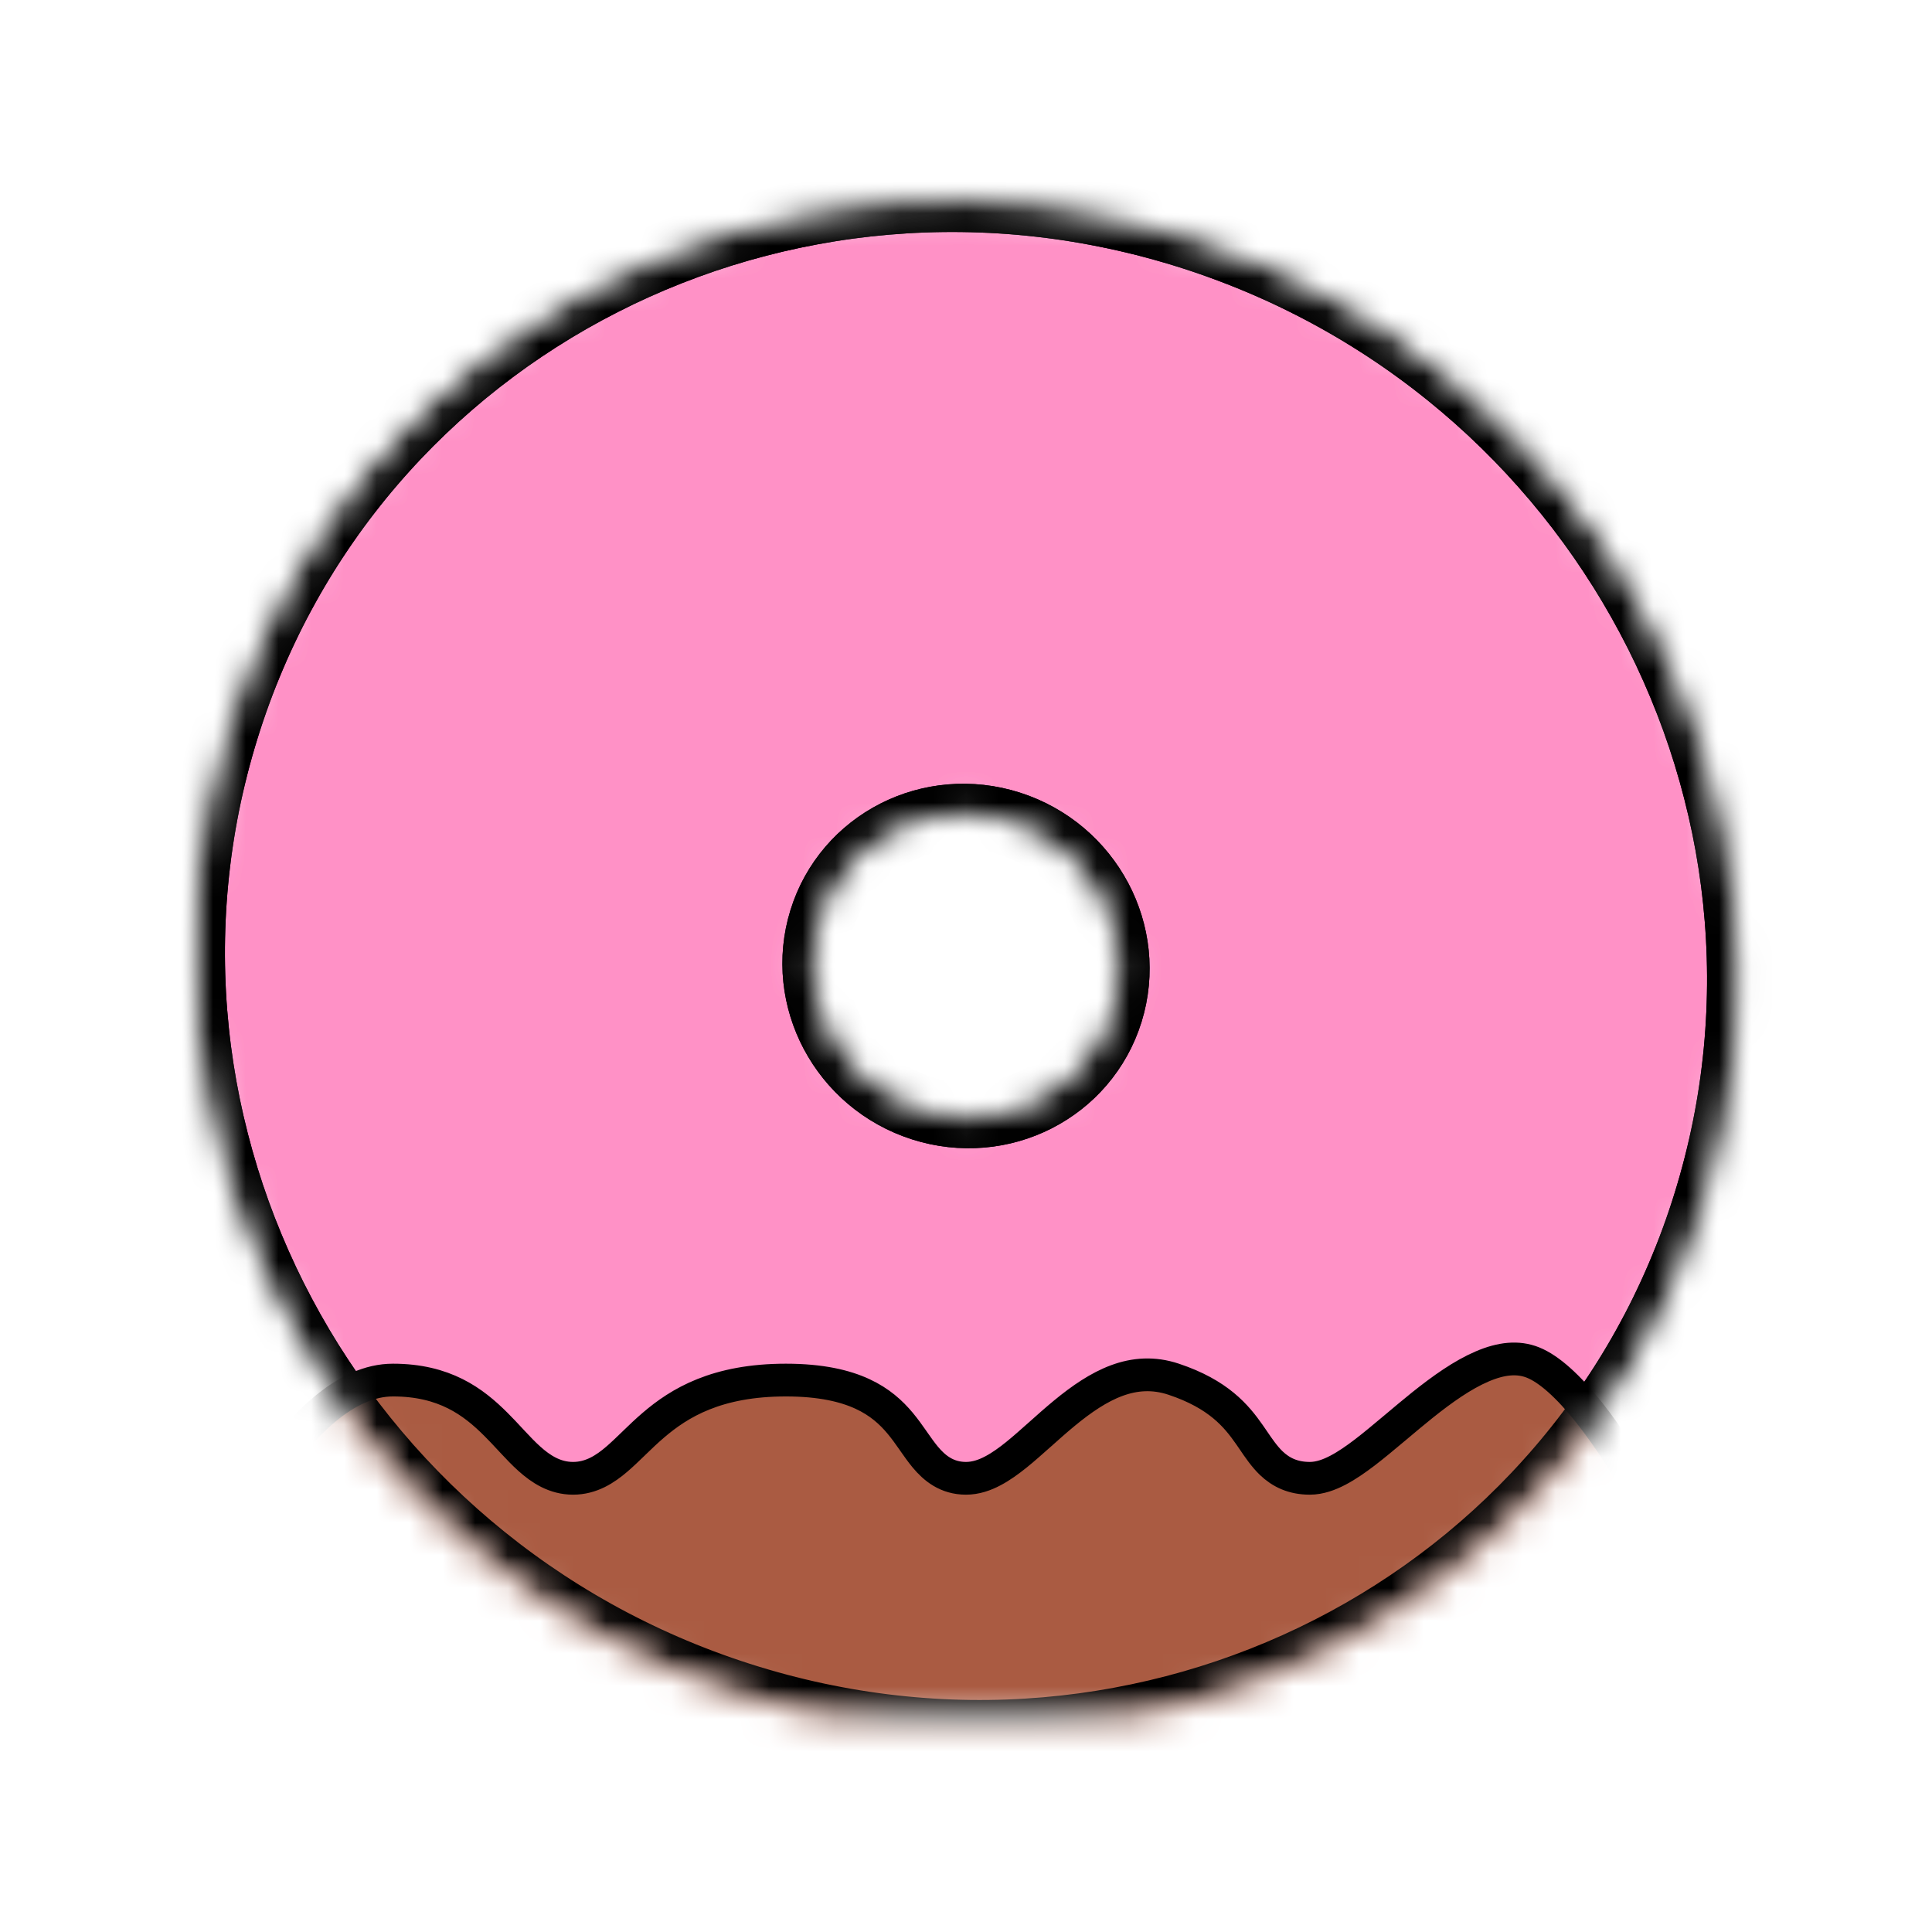 <svg width="59" height="59" viewBox="0 0 59 59" fill="none" xmlns="http://www.w3.org/2000/svg">
<mask id="mask0_19_72" style="mask-type:alpha" maskUnits="userSpaceOnUse" x="5" y="6" width="49" height="47">
<mask id="path-1-inside-1_19_72" fill="white">
<path d="M52.093 36.738C48.278 49.033 35.07 55.759 22.593 51.762C10.115 47.764 3.093 34.556 6.908 22.262C10.723 9.967 23.93 3.241 36.407 7.238C48.885 11.236 55.907 24.444 52.093 36.738ZM25.095 28.088C24.351 30.486 25.72 33.062 28.153 33.841C30.586 34.62 33.162 33.309 33.906 30.912C34.65 28.514 33.28 25.939 30.847 25.159C28.414 24.38 25.838 25.691 25.095 28.088Z"/>
</mask>
<path d="M52.093 36.738C48.278 49.033 35.07 55.759 22.593 51.762C10.115 47.764 3.093 34.556 6.908 22.262C10.723 9.967 23.93 3.241 36.407 7.238C48.885 11.236 55.907 24.444 52.093 36.738ZM25.095 28.088C24.351 30.486 25.72 33.062 28.153 33.841C30.586 34.62 33.162 33.309 33.906 30.912C34.65 28.514 33.28 25.939 30.847 25.159C28.414 24.38 25.838 25.691 25.095 28.088Z" fill="#FF91C6" stroke="black" stroke-width="2" mask="url(#path-1-inside-1_19_72)"/>
</mask>
<g mask="url(#mask0_19_72)">
<mask id="path-2-inside-2_19_72" fill="white">
<path d="M52.092 36.738C48.278 49.033 35.07 55.759 22.592 51.762C10.115 47.764 3.093 34.556 6.907 22.262C10.722 9.967 23.93 3.241 36.407 7.238C48.885 11.236 55.907 24.444 52.092 36.738ZM25.094 28.088C24.351 30.486 25.72 33.062 28.153 33.841C30.586 34.62 33.162 33.309 33.906 30.912C34.649 28.514 33.28 25.939 30.847 25.159C28.414 24.38 25.838 25.691 25.094 28.088Z"/>
</mask>
<path d="M52.092 36.738C48.278 49.033 35.07 55.759 22.592 51.762C10.115 47.764 3.093 34.556 6.907 22.262C10.722 9.967 23.93 3.241 36.407 7.238C48.885 11.236 55.907 24.444 52.092 36.738ZM25.094 28.088C24.351 30.486 25.72 33.062 28.153 33.841C30.586 34.62 33.162 33.309 33.906 30.912C34.649 28.514 33.28 25.939 30.847 25.159C28.414 24.38 25.838 25.691 25.094 28.088Z" fill="#FF91C6" stroke="black" stroke-width="2" mask="url(#path-2-inside-2_19_72)"/>
<path d="M52.016 49.286L53.415 58.145H6.5V48.241C6.518 48.197 6.543 48.136 6.575 48.06C6.648 47.888 6.756 47.641 6.897 47.344C7.18 46.748 7.591 45.956 8.106 45.169C8.623 44.378 9.233 43.609 9.907 43.044C10.583 42.477 11.285 42.145 12 42.145C13.571 42.145 14.451 42.803 15.146 43.499C15.296 43.648 15.435 43.797 15.574 43.947C15.602 43.977 15.63 44.007 15.658 44.037C15.822 44.213 15.991 44.391 16.166 44.548C16.512 44.859 16.941 45.145 17.5 45.145C18.058 45.145 18.487 44.86 18.841 44.556C19.005 44.415 19.172 44.254 19.336 44.095C19.349 44.082 19.363 44.068 19.377 44.055C19.558 43.88 19.744 43.701 19.95 43.525C20.749 42.84 21.887 42.145 24 42.145C25.069 42.145 25.807 42.323 26.337 42.568C26.863 42.811 27.213 43.132 27.491 43.465C27.632 43.635 27.755 43.807 27.878 43.983C27.887 43.996 27.897 44.01 27.906 44.024C28.016 44.181 28.134 44.349 28.256 44.496C28.536 44.832 28.913 45.145 29.5 45.145C29.798 45.145 30.075 45.047 30.32 44.917C30.566 44.788 30.807 44.613 31.041 44.425C31.275 44.236 31.516 44.02 31.758 43.805L31.762 43.802C32.005 43.585 32.25 43.366 32.505 43.156C33.551 42.295 34.609 41.708 35.842 42.119C37.21 42.575 37.756 43.24 38.153 43.807C38.19 43.86 38.229 43.917 38.269 43.975C38.43 44.213 38.611 44.478 38.817 44.677C39.115 44.964 39.487 45.145 40 45.145C40.305 45.145 40.6 45.033 40.861 44.896C41.128 44.756 41.404 44.565 41.679 44.355C41.955 44.144 42.244 43.902 42.536 43.657C42.57 43.628 42.604 43.6 42.638 43.572C42.9 43.351 43.166 43.128 43.437 42.91C44.055 42.416 44.668 41.983 45.26 41.73C45.846 41.478 46.356 41.426 46.814 41.609C47.311 41.808 47.899 42.343 48.523 43.128C49.133 43.896 49.727 44.84 50.252 45.767C50.776 46.691 51.224 47.586 51.541 48.251C51.699 48.583 51.825 48.857 51.91 49.047C51.953 49.142 51.986 49.217 52.008 49.267L52.016 49.286Z" fill="#AA5B42" stroke="black"/>
<mask id="path-4-inside-3_19_72" fill="white">
<path d="M52.093 36.738C48.278 49.033 35.07 55.759 22.593 51.762C10.115 47.764 3.093 34.556 6.908 22.262C10.723 9.967 23.93 3.241 36.407 7.238C48.885 11.236 55.907 24.444 52.093 36.738ZM25.095 28.088C24.351 30.486 25.72 33.062 28.153 33.841C30.586 34.62 33.162 33.309 33.906 30.912C34.65 28.514 33.28 25.939 30.847 25.159C28.414 24.38 25.838 25.691 25.095 28.088Z"/>
</mask>
<path d="M52.093 36.738C48.278 49.033 35.07 55.759 22.593 51.762C10.115 47.764 3.093 34.556 6.908 22.262C10.723 9.967 23.93 3.241 36.407 7.238C48.885 11.236 55.907 24.444 52.093 36.738ZM25.095 28.088C24.351 30.486 25.72 33.062 28.153 33.841C30.586 34.62 33.162 33.309 33.906 30.912C34.65 28.514 33.28 25.939 30.847 25.159C28.414 24.38 25.838 25.691 25.095 28.088Z" stroke="black" stroke-width="2" mask="url(#path-4-inside-3_19_72)"/>
</g>
</svg>
